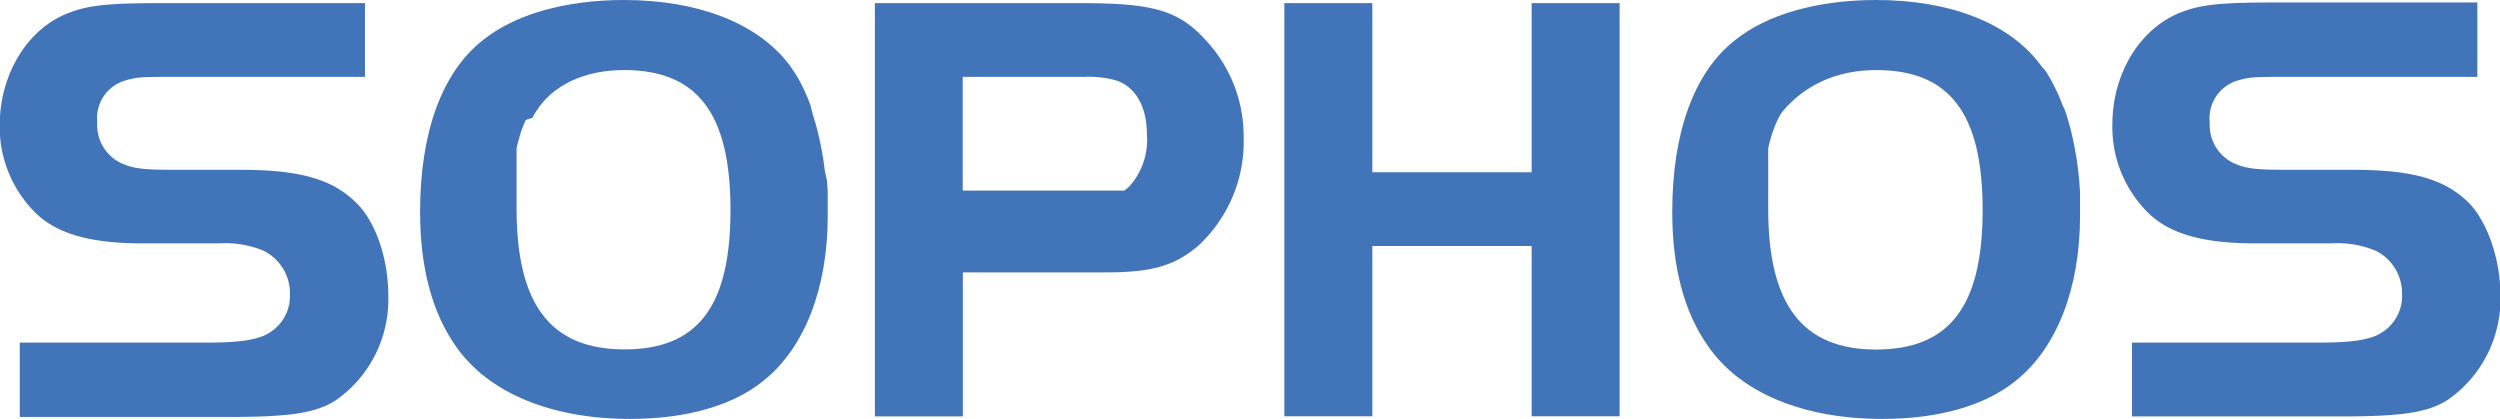 <svg xmlns="http://www.w3.org/2000/svg" viewBox="0 0 190.97 32"><defs><style>.cls-1{fill:#4274b9;}</style></defs><title>cop</title><g id="Layer_2" data-name="Layer 2"><g id="Layer_1-2" data-name="Layer 1"><path id="path13161" class="cls-1" d="M1.51,26.17H15.9c2.51,0,3.88-.24,4.69-.76a3.29,3.29,0,0,0,1.56-2.89,3.64,3.64,0,0,0-2-3.36,7.64,7.64,0,0,0-3.41-.57H10.88c-3.79,0-6.25-.66-7.9-2.08a9.21,9.21,0,0,1-3-7C0,5.54,2.22,2,5.49.9,6.91.38,8.57.24,12.26.24H27.88V5.87H13.77c-3,0-3.22,0-4.21.28A3,3,0,0,0,7.43,9.37a3.21,3.21,0,0,0,1.8,3.08c.95.43,1.7.52,4,.52h5.06c4.64,0,7.15.71,9,2.6,1.42,1.42,2.37,4.21,2.37,7a9.38,9.38,0,0,1-4,8c-1.56,1-3.55,1.28-8.24,1.28H1.51V26.17Z"/><path id="path13163" class="cls-1" d="M47.66,0c-4.45,0-8.33,1.09-10.79,3.08-3.12,2.46-4.78,7.05-4.78,13.11,0,4.21.9,7.67,2.74,10.27C37.29,30,42.08,32,48.13,32c4.26,0,7.86-1,10.22-2.94,3.12-2.51,4.88-7.05,4.88-12.59v-.9l0-.89-.06-.87L63,13l-.11-.83-.14-.8-.16-.78-.18-.75-.1-.37-.11-.36-.11-.35L62,8.39,61.9,8l-.13-.33-.13-.32-.14-.32-.14-.3-.15-.3-.15-.29-.16-.28-.17-.27-.17-.26-.17-.25-.18-.24C57.79,1.75,53.29,0,47.66,0Zm0,5.35c5.63,0,8.14,3.32,8.14,10.7S53.29,26.69,47.7,26.69s-8.24-3.36-8.24-10.74v-1.8l0-.28,0-.28,0-.27,0-.26,0-.26,0-.26,0-.25,0-.25,0-.24,0-.24,0-.23.05-.22.05-.22.06-.21.06-.21.06-.21.06-.2.07-.19.07-.19.07-.18.08-.17.08-.17L40.67,9l.08-.16.09-.15.09-.15C42.22,6.49,44.63,5.35,47.7,5.35Z"/><path id="path13167" class="cls-1" d="M66.83.24V31.81h6.72v-11h10.8c3.6,0,5.3-.47,7.14-2A10.82,10.82,0,0,0,95,10.51a10.75,10.75,0,0,0-2.84-7.38C90.07.8,88.12.24,82.59.24Zm6.72,5.63h9.28a7.9,7.9,0,0,1,2.46.28c1.47.52,2.32,2,2.32,4.12a5.3,5.3,0,0,1-1.37,4l-.07.06-.07.06-.07.06-.07.06-.08.05-.08,0-.08,0-.08,0-.09,0-.09,0-.09,0-.09,0-.1,0-.1,0-.1,0-.11,0-.11,0-.11,0-.12,0-.12,0-.12,0-.12,0H84l-.13,0H73.54V5.87Z"/><polygon id="polygon13171" class="cls-1" points="123.72 31.8 117 31.8 117 18.79 104.83 18.79 104.83 31.8 98.11 31.8 98.11 0.24 104.83 0.24 104.83 13.16 117 13.16 117 0.24 123.72 0.24 123.72 31.8"/><path id="path13173" class="cls-1" d="M143.31,0c-4.45,0-8.33,1.09-10.79,3.08-3.12,2.46-4.78,7.05-4.78,13.11,0,4.21.9,7.67,2.75,10.27C132.94,30,137.73,32,143.79,32c4.26,0,7.86-1,10.22-2.94,3.12-2.51,4.88-7.05,4.88-12.59v-.9l0-.89-.06-.87-.09-.85-.11-.83-.14-.8-.16-.78-.18-.75-.1-.37-.1-.36-.11-.35-.12-.34L157.54,8l-.13-.33-.13-.32-.14-.32-.15-.3-.15-.3-.15-.29-.16-.28-.17-.27-.17-.26L156,5.13l-.18-.24C153.44,1.75,148.95,0,143.31,0Zm0,5.35c5.63,0,8.14,3.32,8.14,10.7s-2.56,10.65-8.14,10.65-8.24-3.36-8.24-10.74V14.44l0-.29,0-.28,0-.28,0-.27,0-.26,0-.26,0-.26,0-.25,0-.25,0-.24,0-.24,0-.23.05-.22.05-.22.06-.21.06-.21.06-.21.07-.2.07-.19.07-.19.07-.18.08-.17.08-.17.08-.17.09-.16.09-.15.1-.15C137.87,6.49,140.28,5.35,143.36,5.35Z"/><path id="path13177" class="cls-1" d="M162.86,26.17h14.39c2.51,0,3.88-.24,4.68-.76a3.3,3.3,0,0,0,1.56-2.89,3.64,3.64,0,0,0-2-3.36,7.63,7.63,0,0,0-3.41-.57h-5.82c-3.79,0-6.25-.66-7.9-2.08a9.21,9.21,0,0,1-3-7c0-4,2.22-7.53,5.49-8.66,1.42-.52,3.08-.66,6.77-.66h15.62V5.87h-14.1c-3,0-3.22,0-4.21.28a3,3,0,0,0-2.13,3.22,3.21,3.21,0,0,0,1.8,3.08c.94.43,1.7.52,4,.52h5.06c4.64,0,7.15.71,9,2.6C190,17,191,19.78,191,22.53a9.37,9.37,0,0,1-4,8c-1.56,1-3.55,1.28-8.24,1.28H162.86V26.17Z"/></g></g></svg>